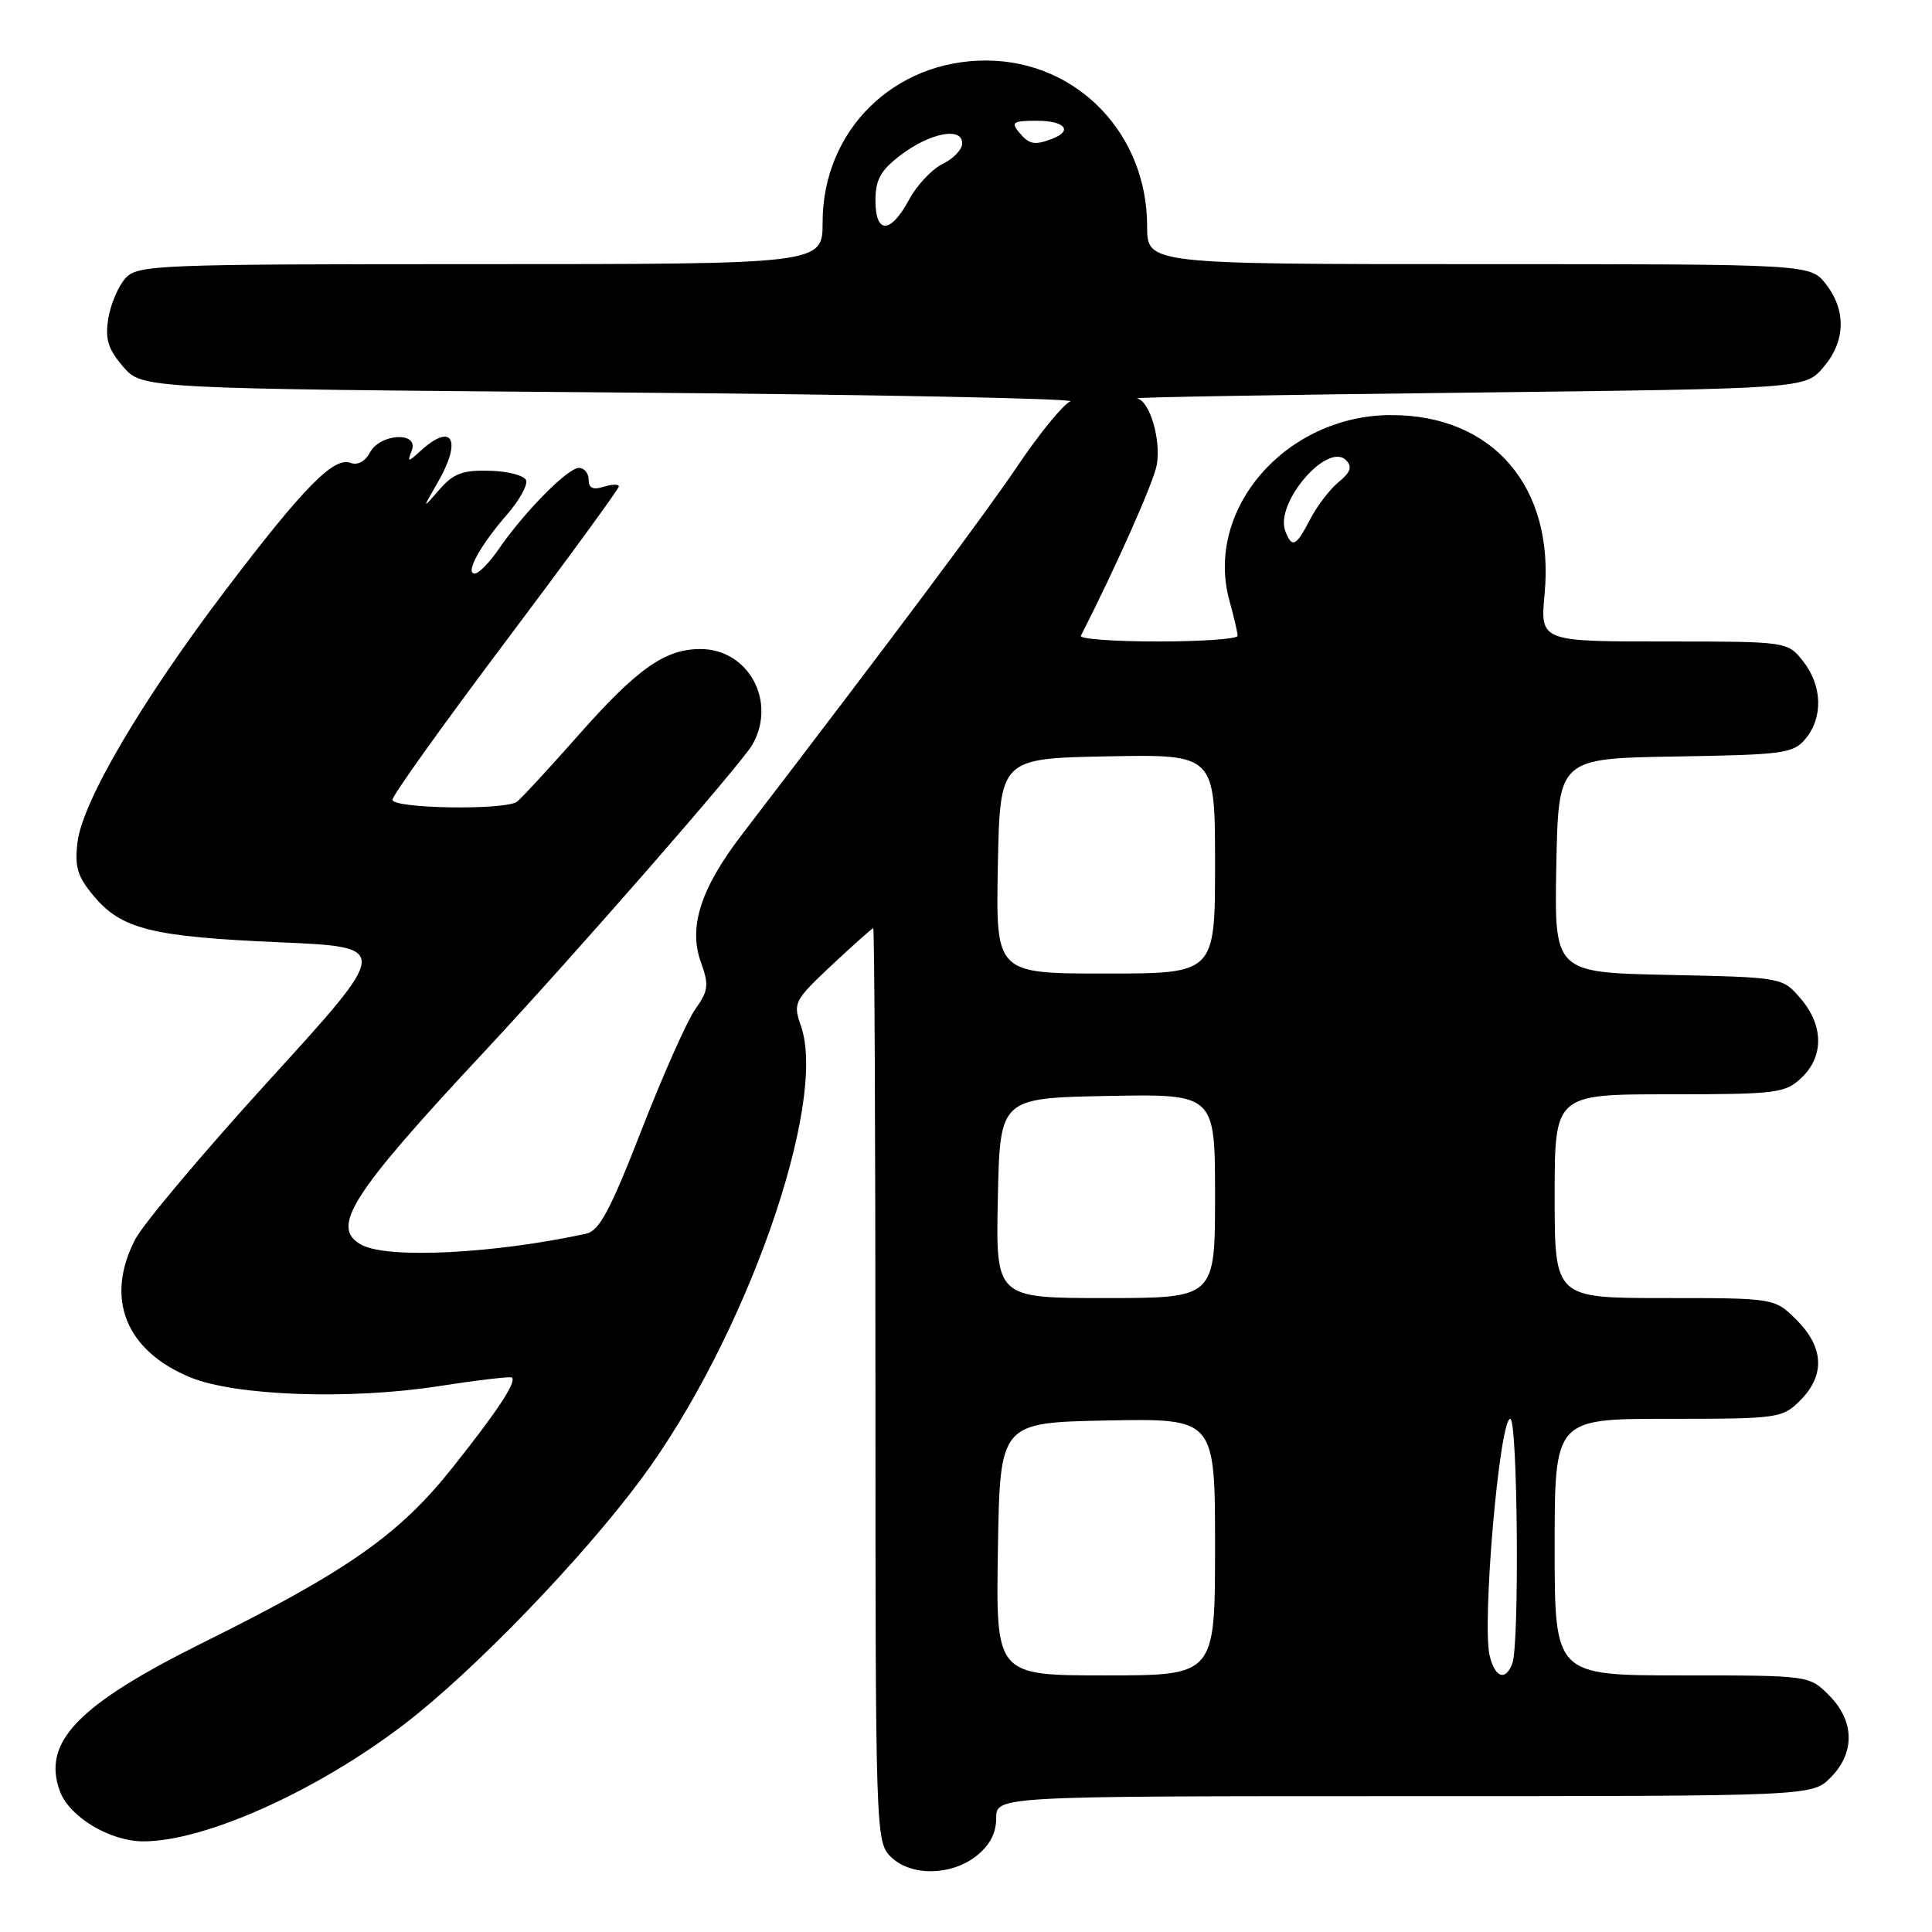 <?xml version="1.0" encoding="UTF-8" standalone="no"?>
<!DOCTYPE svg PUBLIC "-//W3C//DTD SVG 1.1//EN" "http://www.w3.org/Graphics/SVG/1.1/DTD/svg11.dtd" >
<svg xmlns="http://www.w3.org/2000/svg" xmlns:xlink="http://www.w3.org/1999/xlink" version="1.1" viewBox="0 0 256 256">
 <g >
 <path fill="currentColor"
d=" M 129.37 245.93 C 131.14 244.53 132.00 242.90 132.00 240.93 C 132.00 238.00 132.00 238.00 186.05 238.00 C 240.09 238.00 240.09 238.00 242.55 235.55 C 245.83 232.27 245.75 228.03 242.36 224.64 C 239.73 222.00 239.73 222.00 222.86 222.00 C 206.00 222.00 206.00 222.00 206.00 205.00 C 206.00 188.00 206.00 188.00 221.05 188.00 C 235.69 188.00 236.16 187.93 238.55 185.55 C 241.85 182.24 241.68 178.53 238.08 174.92 C 235.15 172.00 235.15 172.00 220.58 172.00 C 206.00 172.00 206.00 172.00 206.00 158.50 C 206.00 145.00 206.00 145.00 221.19 145.00 C 235.40 145.00 236.52 144.86 238.69 142.83 C 241.69 140.00 241.65 135.87 238.59 132.31 C 236.18 129.50 236.18 129.50 221.06 129.18 C 205.95 128.86 205.95 128.86 206.22 114.68 C 206.50 100.50 206.50 100.50 222.00 100.24 C 236.37 100.01 237.63 99.84 239.25 97.88 C 241.59 95.07 241.46 90.85 238.93 87.63 C 236.85 85.00 236.85 85.00 220.47 85.00 C 204.08 85.00 204.08 85.00 204.67 78.66 C 205.99 64.51 197.82 55.00 184.36 55.00 C 170.40 55.00 159.54 67.48 162.92 79.65 C 163.51 81.77 163.99 83.84 163.99 84.25 C 164.00 84.66 159.24 85.00 153.42 85.00 C 147.60 85.00 143.01 84.66 143.22 84.25 C 147.92 75.02 152.89 63.84 153.28 61.59 C 153.86 58.23 152.34 53.10 150.65 52.78 C 150.02 52.65 169.68 52.31 194.34 52.03 C 239.17 51.50 239.17 51.50 241.59 48.69 C 244.55 45.25 244.67 41.13 241.93 37.63 C 239.85 35.00 239.85 35.00 195.93 35.00 C 152.00 35.00 152.00 35.00 152.00 29.97 C 152.00 17.68 142.69 8.08 130.72 8.02 C 118.45 7.97 109.00 17.29 109.00 29.46 C 109.00 35.00 109.00 35.00 63.65 35.00 C 20.58 35.00 18.23 35.09 16.61 36.88 C 15.68 37.91 14.66 40.30 14.35 42.20 C 13.91 44.94 14.31 46.25 16.31 48.58 C 18.83 51.50 18.83 51.50 81.16 52.00 C 115.45 52.27 142.74 52.81 141.82 53.19 C 140.90 53.57 137.77 57.39 134.88 61.67 C 130.44 68.25 118.57 84.13 98.26 110.65 C 92.83 117.74 91.19 122.88 92.88 127.53 C 93.96 130.52 93.87 131.28 92.13 133.72 C 91.05 135.25 87.84 142.46 85.00 149.75 C 80.87 160.36 79.41 163.10 77.67 163.47 C 65.49 166.12 51.42 166.83 47.93 164.96 C 43.68 162.69 46.43 158.35 64.28 139.24 C 76.26 126.40 98.28 101.18 99.71 98.65 C 102.95 92.92 99.16 86.00 92.80 86.00 C 88.08 86.01 84.40 88.62 76.48 97.60 C 72.64 101.94 69.05 105.83 68.50 106.23 C 66.93 107.39 52.00 107.15 52.00 105.97 C 52.00 105.41 58.75 95.97 67.00 85.00 C 75.25 74.03 82.00 64.78 82.00 64.46 C 82.00 64.13 81.10 64.15 80.00 64.50 C 78.58 64.95 78.00 64.68 78.00 63.57 C 78.00 62.71 77.42 62.00 76.70 62.00 C 75.23 62.00 69.42 67.89 66.09 72.75 C 64.87 74.54 63.43 76.00 62.90 76.00 C 61.58 76.00 63.63 72.26 67.20 68.16 C 68.80 66.32 69.93 64.29 69.72 63.66 C 69.51 63.02 67.35 62.44 64.92 62.38 C 61.31 62.27 60.08 62.73 58.22 64.88 C 55.94 67.50 55.94 67.50 57.96 64.00 C 61.24 58.35 59.99 55.89 55.79 59.69 C 54.03 61.29 53.95 61.29 54.56 59.69 C 55.54 57.16 50.39 57.41 49.02 59.96 C 48.38 61.16 47.37 61.69 46.43 61.33 C 44.23 60.49 40.19 64.62 29.87 78.22 C 18.78 92.84 10.94 106.19 10.28 111.55 C 9.87 114.89 10.25 116.14 12.46 118.77 C 16.13 123.13 20.17 124.13 37.12 124.86 C 51.74 125.50 51.74 125.50 35.79 143.00 C 27.02 152.62 18.98 162.17 17.92 164.21 C 13.86 172.04 16.65 179.00 25.25 182.52 C 31.21 184.96 46.27 185.50 58.00 183.69 C 63.23 182.88 67.65 182.36 67.83 182.53 C 68.47 183.11 65.95 186.94 59.94 194.49 C 52.91 203.34 46.05 208.16 26.96 217.63 C 10.24 225.93 5.49 230.89 7.97 237.43 C 9.26 240.80 14.62 243.99 19.00 243.99 C 27.16 243.99 42.00 237.32 53.58 228.46 C 62.71 221.48 77.07 206.61 84.96 195.98 C 98.74 177.39 109.72 146.25 106.13 135.95 C 105.06 132.88 105.21 132.59 110.22 127.88 C 113.08 125.20 115.55 123.00 115.71 123.00 C 115.87 123.00 116.00 150.22 116.00 183.50 C 116.00 242.67 116.04 244.04 118.00 246.00 C 120.63 248.63 125.97 248.59 129.37 245.93 Z  M 132.23 205.25 C 132.50 188.50 132.50 188.50 146.75 188.22 C 161.00 187.95 161.00 187.95 161.00 204.97 C 161.00 222.00 161.00 222.00 146.48 222.00 C 131.95 222.00 131.95 222.00 132.23 205.25 Z  M 197.40 219.44 C 196.33 215.21 198.69 188.00 200.12 188.00 C 201.10 188.00 201.35 217.92 200.39 220.42 C 199.49 222.78 198.12 222.33 197.40 219.44 Z  M 132.22 158.75 C 132.50 145.50 132.50 145.50 146.75 145.22 C 161.00 144.95 161.00 144.95 161.00 158.47 C 161.00 172.00 161.00 172.00 146.47 172.00 C 131.94 172.00 131.94 172.00 132.22 158.75 Z  M 132.22 114.75 C 132.50 100.50 132.50 100.50 146.75 100.22 C 161.00 99.95 161.00 99.95 161.00 114.47 C 161.00 129.00 161.00 129.00 146.47 129.00 C 131.95 129.00 131.95 129.00 132.22 114.75 Z  M 170.31 70.37 C 168.89 66.66 175.91 58.48 178.37 60.99 C 179.21 61.85 178.96 62.58 177.37 63.88 C 176.20 64.84 174.51 67.06 173.60 68.81 C 171.73 72.43 171.20 72.68 170.31 70.37 Z  M 116.00 26.55 C 116.00 23.82 116.69 22.57 119.32 20.57 C 123.22 17.60 127.50 16.77 127.50 18.99 C 127.50 19.80 126.34 21.03 124.92 21.71 C 123.51 22.39 121.49 24.53 120.45 26.47 C 117.99 31.02 116.00 31.06 116.00 26.55 Z  M 135.00 17.50 C 133.93 16.21 134.27 16.00 137.38 16.00 C 141.10 16.00 142.22 17.32 139.42 18.39 C 137.07 19.29 136.37 19.15 135.00 17.50 Z "/>
</g>
</svg>